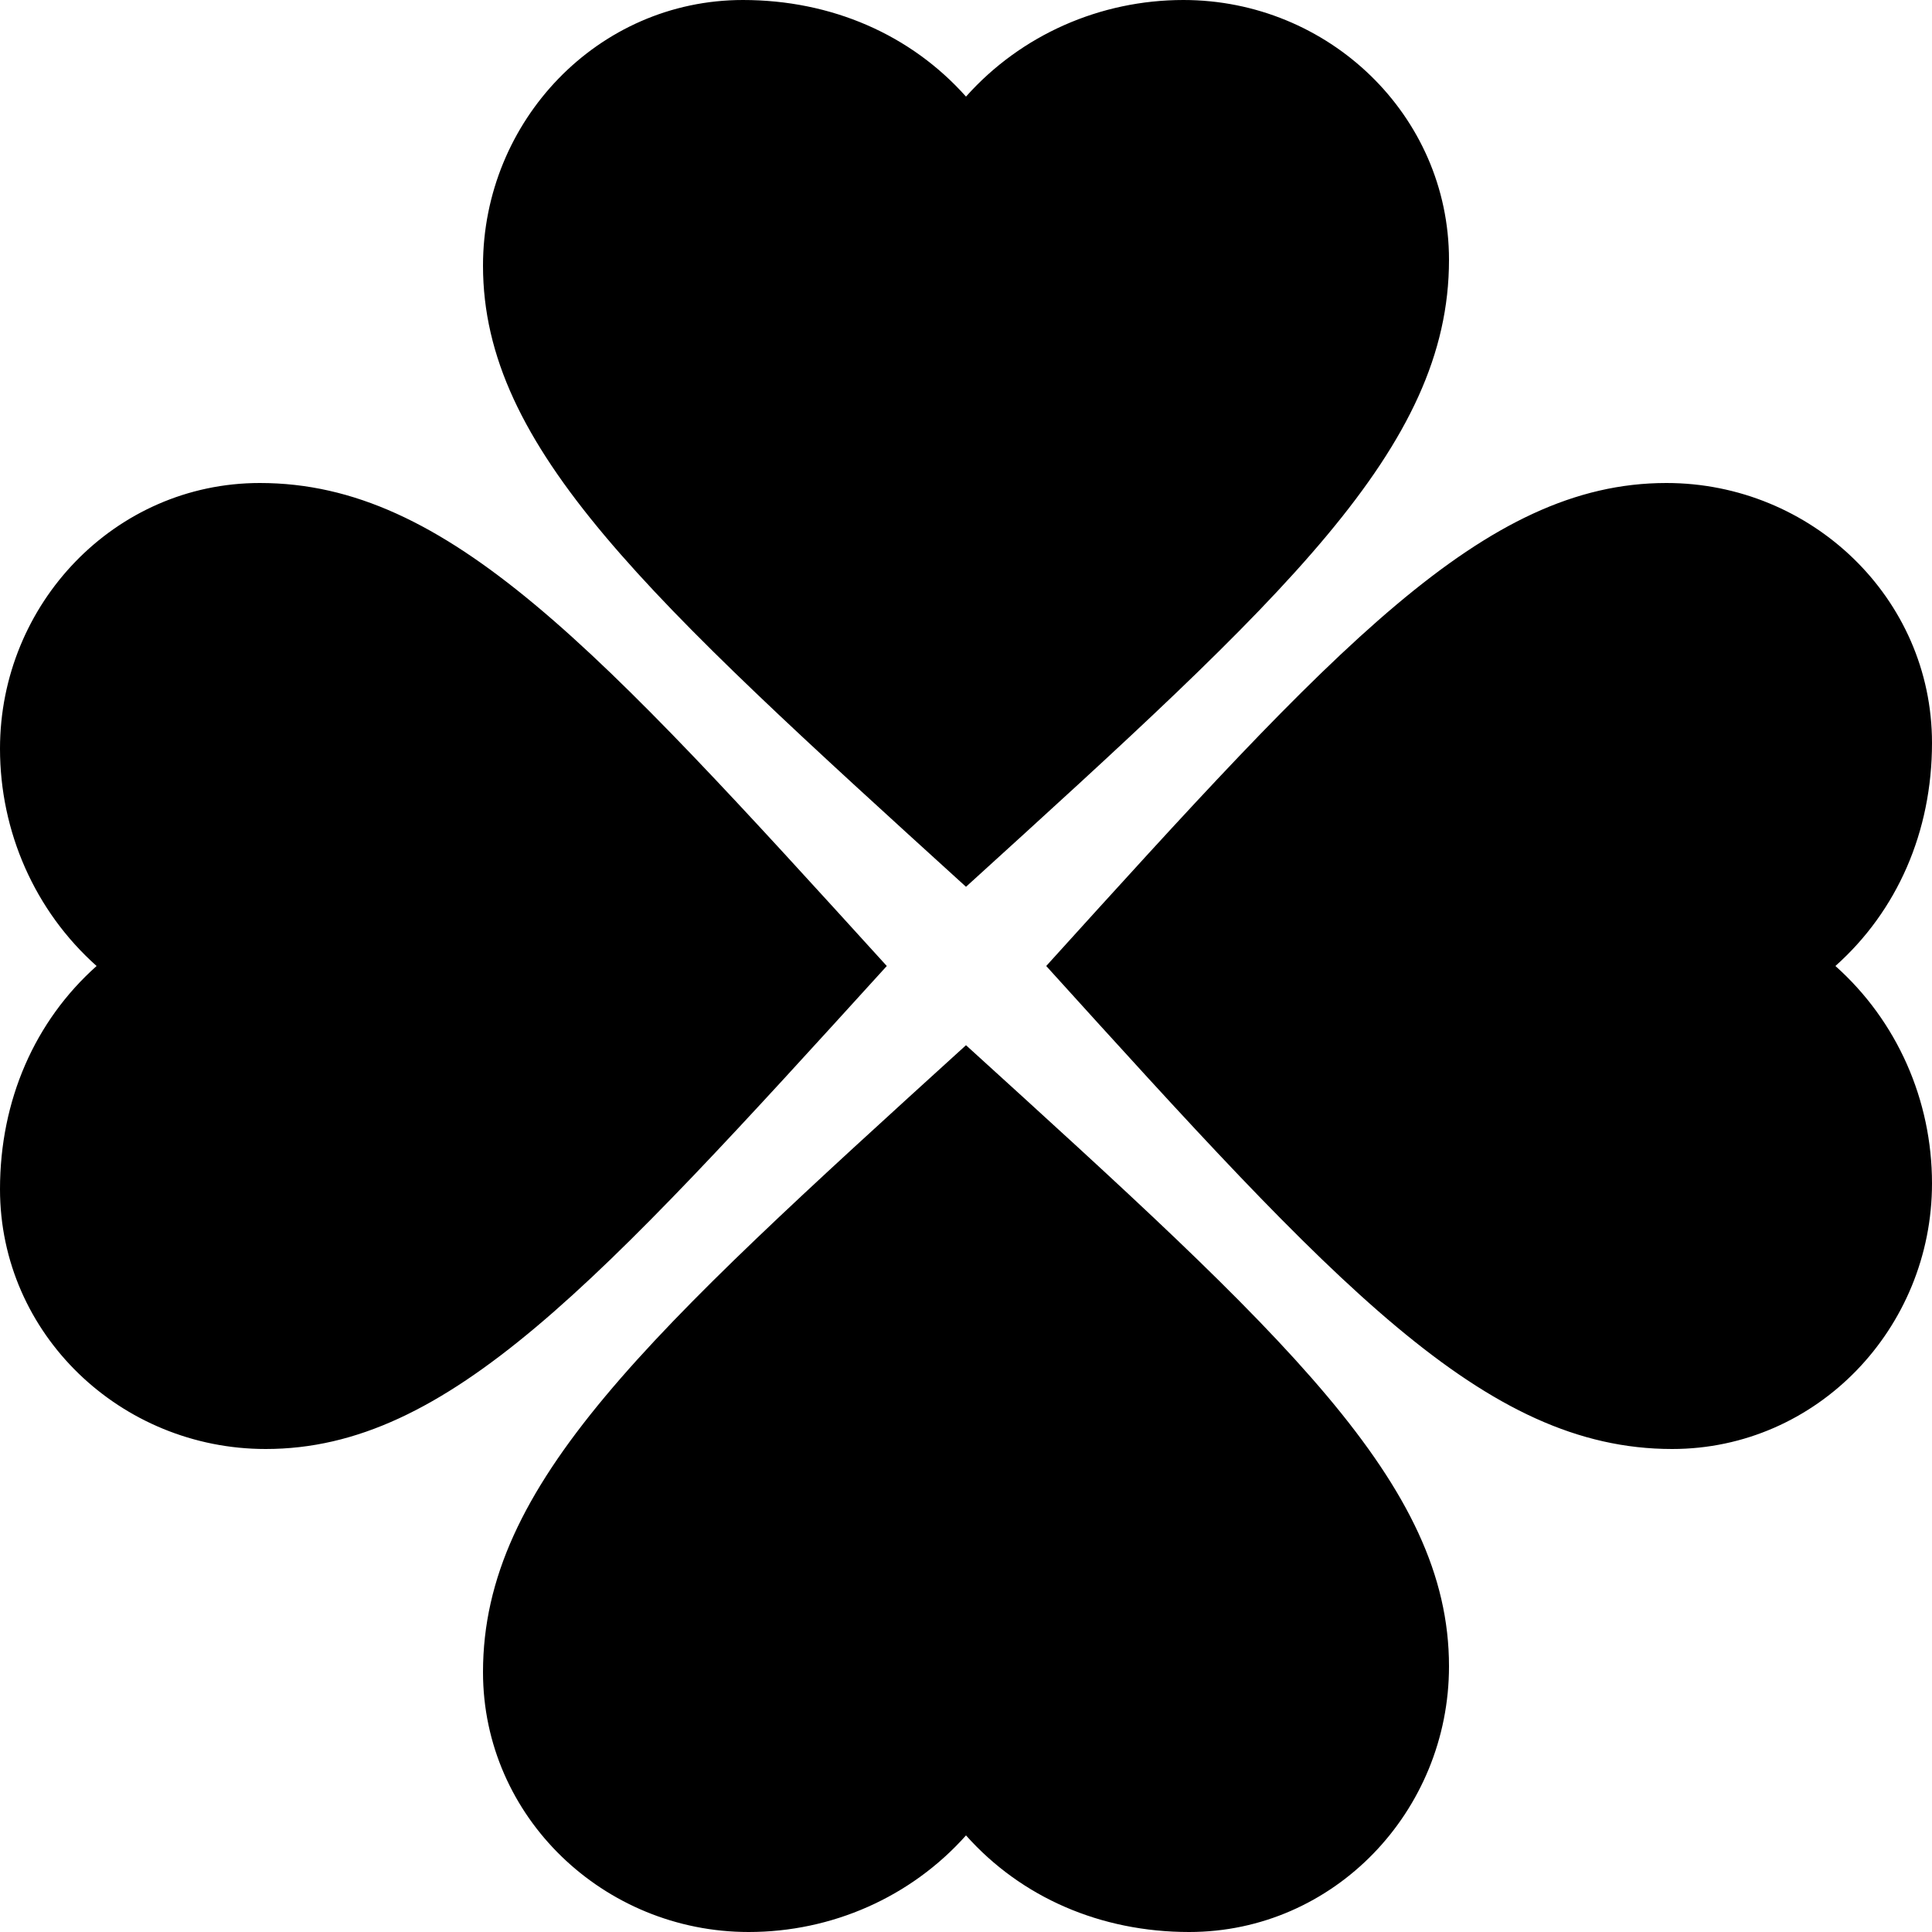 <svg width="25" height="25" viewBox="0 0 25 25" fill="none" xmlns="http://www.w3.org/2000/svg">
<path d="M12.5 11.475C16.625 7.725 18.75 5.8 18.75 3.362C18.75 1.487 17.188 0 15.313 0C14.238 0 13.213 0.45 12.5 1.25C11.787 0.45 10.762 0 9.613 0C7.738 0 6.25 1.563 6.25 3.438C6.25 5.8 8.375 7.725 12.5 11.475ZM11.475 12.5C7.725 8.375 5.8 6.25 3.362 6.25C1.487 6.25 0 7.813 0 9.688C0 10.762 0.45 11.787 1.25 12.5C0.45 13.213 0 14.238 0 15.388C0 17.263 1.563 18.75 3.438 18.75C5.8 18.75 7.725 16.625 11.475 12.5ZM13.538 12.5C17.275 16.625 19.2 18.75 21.638 18.75C23.513 18.75 25 17.188 25 15.313C25 14.238 24.55 13.213 23.75 12.5C24.55 11.787 25 10.762 25 9.613C25 7.738 23.438 6.25 21.563 6.25C19.2 6.25 17.275 8.375 13.538 12.5ZM12.5 13.525C8.375 17.275 6.25 19.2 6.25 21.637C6.25 23.512 7.813 25 9.688 25C10.762 25 11.787 24.55 12.5 23.75C13.213 24.55 14.238 25 15.388 25C17.263 25 18.75 23.437 18.75 21.562C18.75 19.2 16.625 17.275 12.5 13.525Z" fill="black"/>
</svg>

